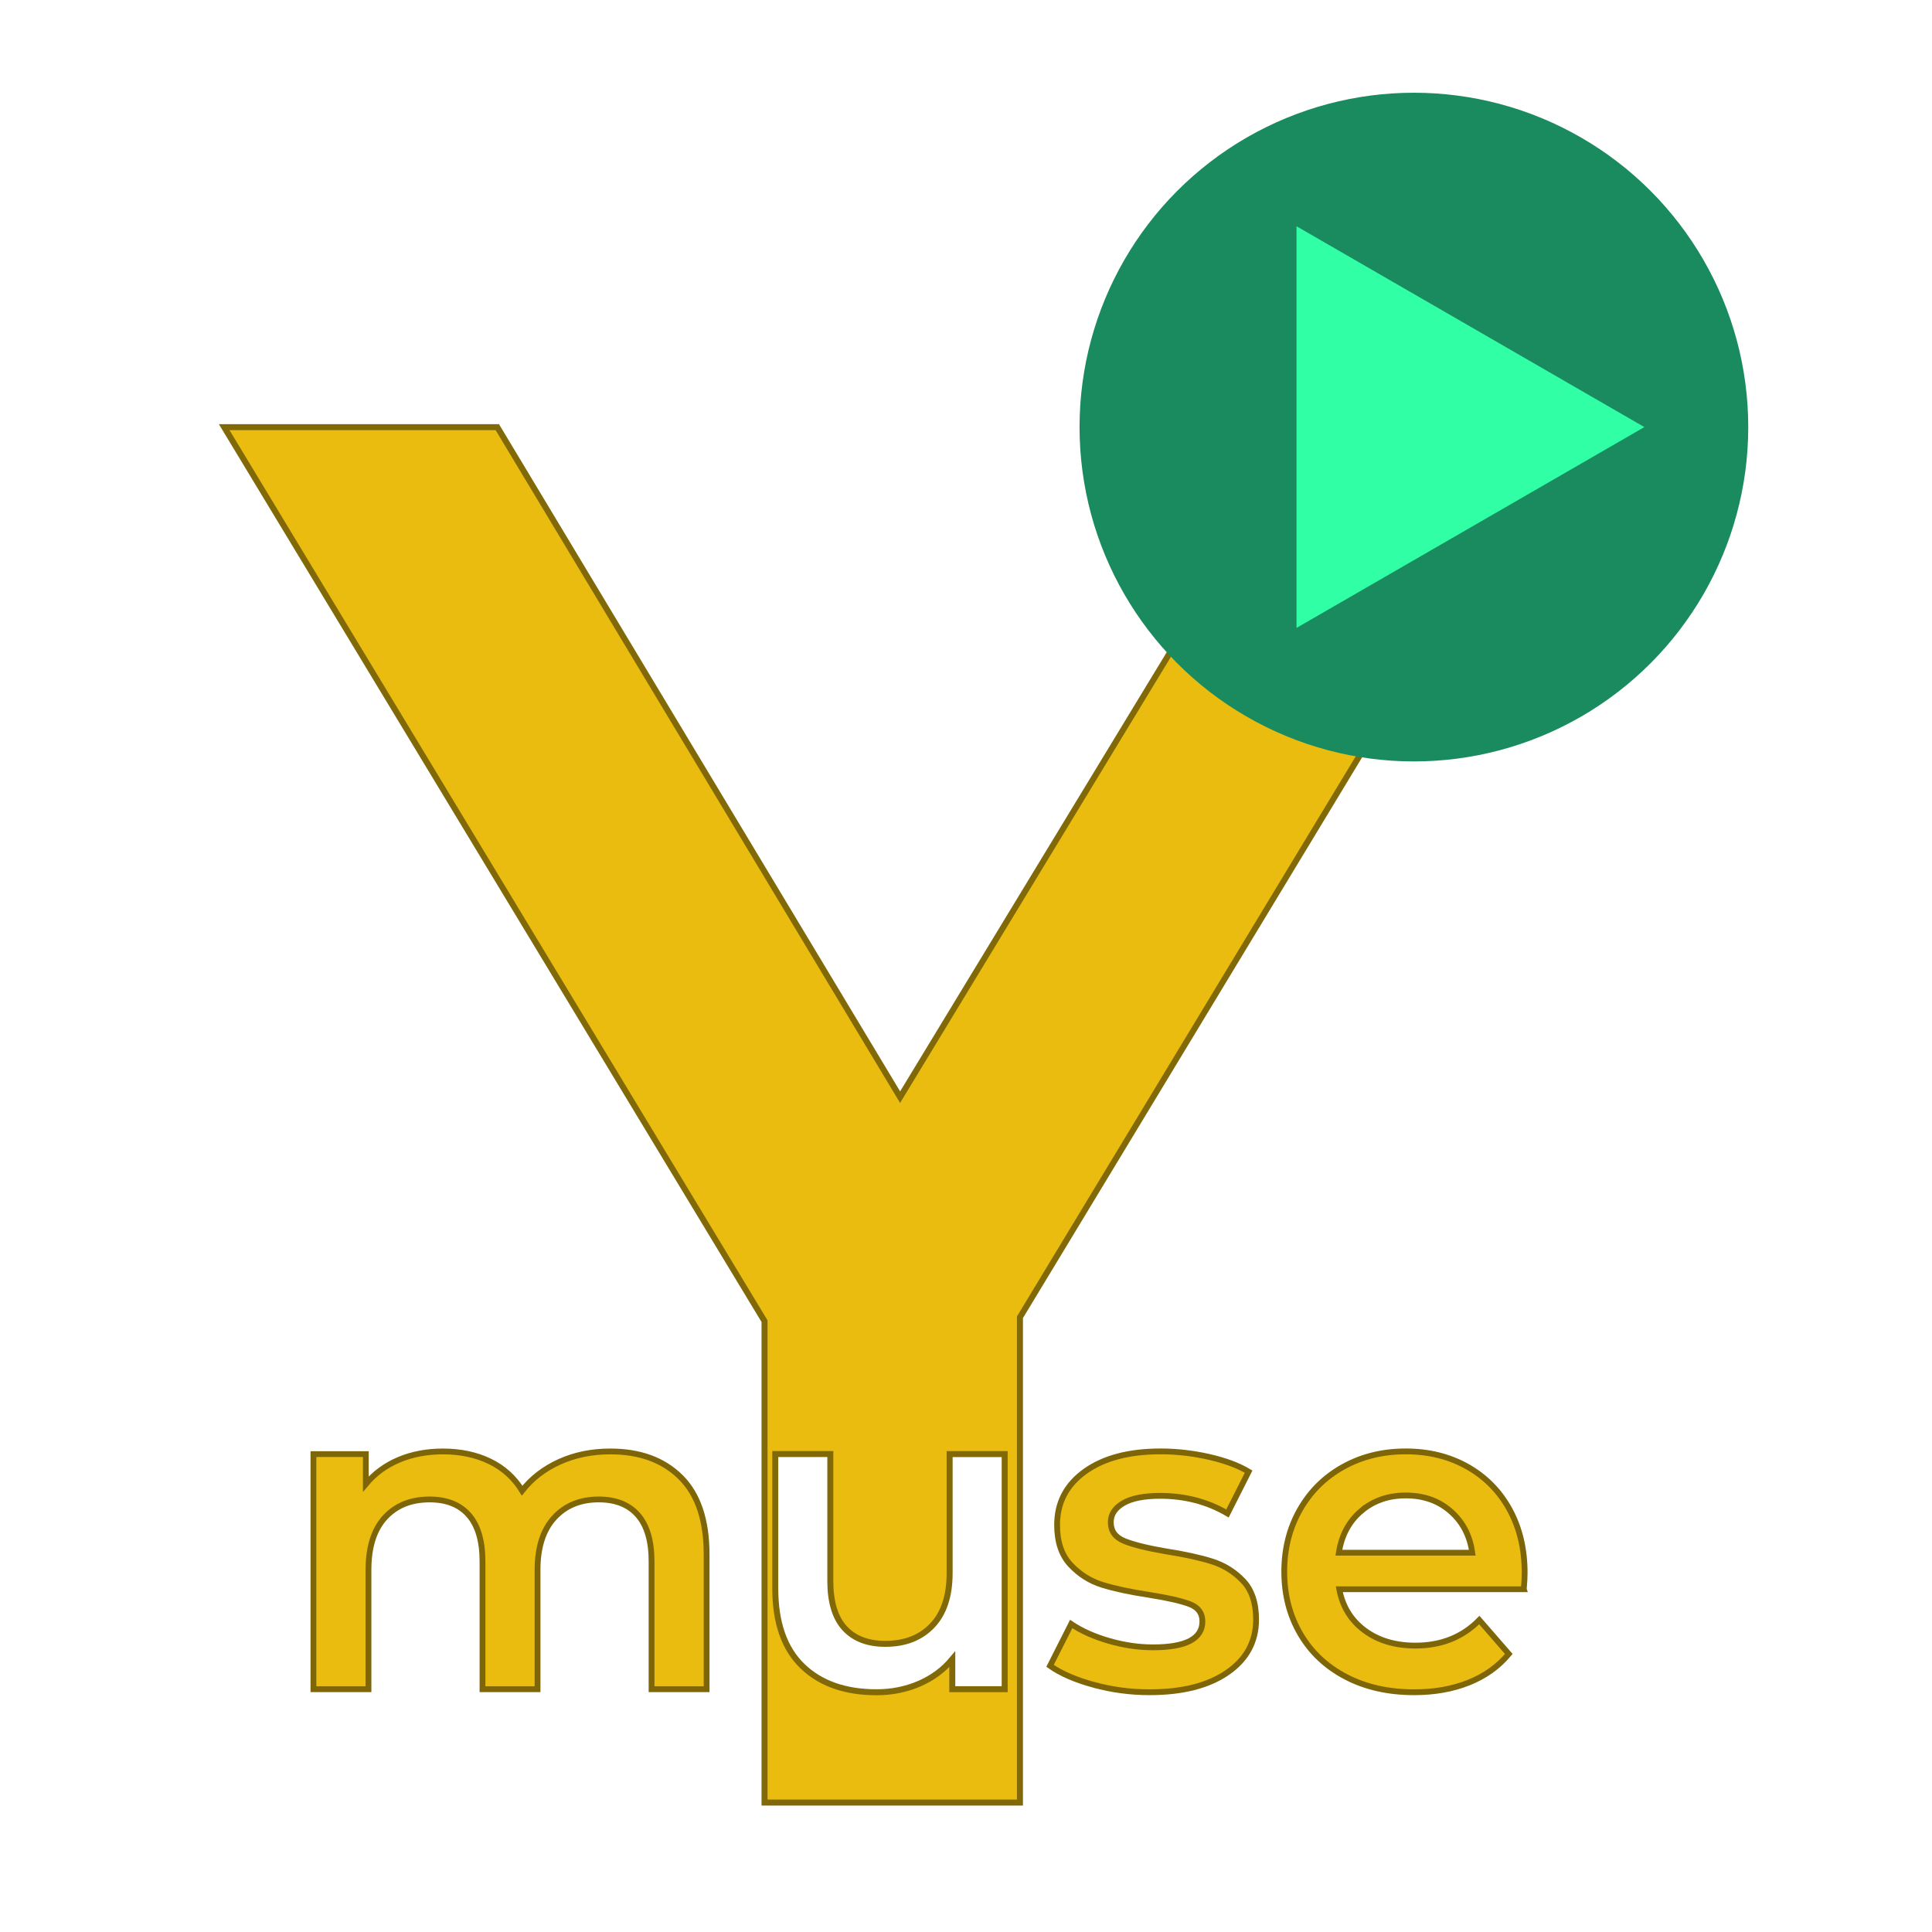 <?xml version="1.0" encoding="UTF-8" standalone="no"?>
<svg
   xmlns:dc="http://purl.org/dc/elements/1.1/"
   xmlns:cc="http://creativecommons.org/ns#"
   xmlns:rdf="http://www.w3.org/1999/02/22-rdf-syntax-ns#"
   xmlns:svg="http://www.w3.org/2000/svg"
   xmlns="http://www.w3.org/2000/svg"
   xmlns:sodipodi="http://sodipodi.sourceforge.net/DTD/sodipodi-0.dtd"
   xmlns:inkscape="http://www.inkscape.org/namespaces/inkscape"
   version="1.1"
   x="0px"
   y="0px"
   viewBox="0 0 1000 1000"
   style="enable-background:new 0 0 1000 1000;"
   xml:space="preserve"
   id="svg26"
   sodipodi:docname="icon.svg"><defs
   id="defs30">
	</defs><sodipodi:namedview
   pagecolor="#ffffff"
   bordercolor="#666666"
   borderopacity="1"
   objecttolerance="10"
   gridtolerance="10"
   guidetolerance="10"
   inkscape:pageopacity="0"
   inkscape:pageshadow="2"
   inkscape:window-width="640"
   inkscape:window-height="480"
   id="namedview28"
   showgrid="false" />
<style
   type="text/css"
   id="style2">
	.st0{fill:#1A8B5F;}
	.st1{fill:#E9BC0F;}
	.st2{fill:#31FFA6;}
</style>

<path
   style="fill:#e9bc0f;stroke:#826908;stroke-opacity:1;stroke-width:3.1;stroke-miterlimit:4;stroke-dasharray:none"
   d="M 116.039 221.1 L 395.721 683.83 L 395.721 933 L 527.93 933 L 527.93 681.801 L 806.59 221.1 L 775.49 221.1 L 711.18 221.77 L 675.57 222.49 L 465.891 567.891 L 257.41 221.1 L 116.039 221.1 z M 401.279 752.619 L 429.77 752.619 L 429.77 818.26 C 429.77 829.2 432.24 837.37 437.18 842.76 C 442.12 848.16 449.14 850.85 458.26 850.85 C 468.44 850.85 476.529 847.701 482.529 841.391 C 488.529 835.091 491.529 826.01 491.529 814.16 L 491.529 752.631 L 520.02 752.631 L 520.02 874.32 L 492.9 874.32 L 492.9 858.82 C 488.34 864.29 482.641 868.511 475.811 871.471 C 468.971 874.431 461.599 875.91 453.699 875.91 C 437.439 875.91 424.641 871.39 415.301 862.35 C 405.961 853.31 401.279 839.901 401.279 822.131 L 401.279 752.619 z "
   id="polygon11" /><circle
   style="fill:#1a8b5f"
   id="circle9"
   r="173.06"
   cy="221.06"
   cx="731.83"
   class="st0" /><path
   class="st1"
   d="m 352.29,764.59 c 8.96,8.89 13.45,22.22 13.45,40 v 69.74 h -28.49 v -66.09 c 0,-10.63 -2.36,-18.65 -7.06,-24.04 -4.71,-5.39 -11.47,-8.09 -20.28,-8.09 -9.57,0 -17.25,3.15 -23.02,9.46 -5.78,6.31 -8.66,15.31 -8.66,27.01 v 61.76 h -28.49 v -66.09 c 0,-10.63 -2.36,-18.65 -7.06,-24.04 -4.71,-5.39 -11.47,-8.09 -20.28,-8.09 -9.73,0 -17.43,3.12 -23.13,9.34 -5.7,6.23 -8.55,15.27 -8.55,27.12 v 61.76 h -28.49 v -121.7 h 27.12 v 15.5 c 4.56,-5.47 10.26,-9.65 17.09,-12.54 6.84,-2.88 14.43,-4.33 22.79,-4.33 9.12,0 17.21,1.71 24.27,5.13 7.06,3.42 12.65,8.47 16.75,15.16 5.01,-6.38 11.47,-11.36 19.37,-14.93 7.9,-3.57 16.64,-5.36 26.21,-5.36 15.34,-0.02 27.49,4.43 36.46,13.32 z"
   id="path15"
   style="fill:#e9bc0f;stroke:#7e6508;stroke-opacity:1;stroke-width:3;stroke-miterlimit:4;stroke-dasharray:none" /><path
   class="st1"
   d="m 566.06,872.04 c -9.42,-2.58 -16.94,-5.85 -22.56,-9.8 l 10.94,-21.65 c 5.47,3.65 12.04,6.57 19.71,8.77 7.67,2.2 15.23,3.3 22.68,3.3 17.01,0 25.53,-4.48 25.53,-13.45 0,-4.25 -2.17,-7.21 -6.5,-8.89 -4.33,-1.67 -11.28,-3.27 -20.85,-4.79 -10.03,-1.52 -18.2,-3.27 -24.5,-5.24 -6.31,-1.97 -11.78,-5.43 -16.41,-10.37 -4.64,-4.94 -6.95,-11.81 -6.95,-20.62 0,-11.54 4.82,-20.77 14.47,-27.69 9.65,-6.91 22.68,-10.37 39.08,-10.37 8.35,0 16.71,0.95 25.07,2.85 8.35,1.9 15.19,4.44 20.51,7.63 l -10.94,21.65 c -10.33,-6.07 -21.96,-9.12 -34.87,-9.12 -8.36,0 -14.7,1.25 -19.03,3.76 -4.33,2.51 -6.5,5.81 -6.5,9.91 0,4.56 2.31,7.79 6.95,9.69 4.63,1.9 11.81,3.69 21.54,5.36 9.72,1.52 17.7,3.27 23.93,5.24 6.23,1.98 11.58,5.32 16.07,10.03 4.48,4.71 6.72,11.39 6.72,20.06 0,11.39 -4.94,20.51 -14.81,27.35 -9.88,6.84 -23.32,10.26 -40.34,10.26 -9.88,0.01 -19.53,-1.29 -28.94,-3.87 z"
   id="path19"
   style="fill:#e9bc0f;stroke:#7e6508;stroke-opacity:1;stroke-width:3;stroke-miterlimit:4;stroke-dasharray:none" /><path
   class="st1"
   d="m 788.71,822.59 h -95.49 c 1.67,8.97 6.04,16.07 13.1,21.31 7.07,5.24 15.84,7.86 26.32,7.86 13.37,0 24.39,-4.4 33.05,-13.22 l 15.27,17.55 c -5.47,6.54 -12.38,11.47 -20.74,14.81 -8.36,3.34 -17.78,5.01 -28.26,5.01 -13.37,0 -25.15,-2.66 -35.32,-7.98 -10.18,-5.32 -18.04,-12.72 -23.59,-22.22 -5.55,-9.49 -8.32,-20.24 -8.32,-32.25 0,-11.85 2.7,-22.52 8.09,-32.02 5.39,-9.49 12.88,-16.9 22.45,-22.22 9.57,-5.32 20.36,-7.98 32.36,-7.98 11.85,0 22.45,2.62 31.79,7.86 9.34,5.24 16.64,12.61 21.88,22.11 5.24,9.5 7.86,20.48 7.86,32.93 0.01,1.99 -0.14,4.8 -0.45,8.45 z M 704.5,782.14 c -6.31,5.39 -10.14,12.57 -11.51,21.54 h 69.05 c -1.22,-8.81 -4.94,-15.95 -11.17,-21.42 -6.23,-5.47 -13.98,-8.21 -23.25,-8.21 -9.1,-0.01 -16.81,2.69 -23.12,8.09 z"
   id="path21"
   style="fill:#e9bc0f;stroke:#7e6508;stroke-opacity:1;stroke-width:3;stroke-miterlimit:4;stroke-dasharray:none" />
<path
   sodipodi:type="star"
   style="opacity:1;fill:#31ffa6;fill-opacity:1;stroke:none;stroke-width:12.002;stroke-miterlimit:4;stroke-dasharray:none;stroke-dashoffset:0;stroke-opacity:1"
   id="path857"
   sodipodi:sides="3"
   sodipodi:cx="731.0895"
   sodipodi:cy="221.06"
   sodipodi:r1="120.02924"
   sodipodi:r2="60.014614"
   sodipodi:arg1="0"
   sodipodi:arg2="1.0471976"
   inkscape:flatsided="false"
   inkscape:rounded="0"
   inkscape:randomized="0"
   d="m 851.119,221.06 -90.022,51.974 -90.022,51.974 0,-103.948 0,-103.948 90.022,51.974 z" /></svg>
